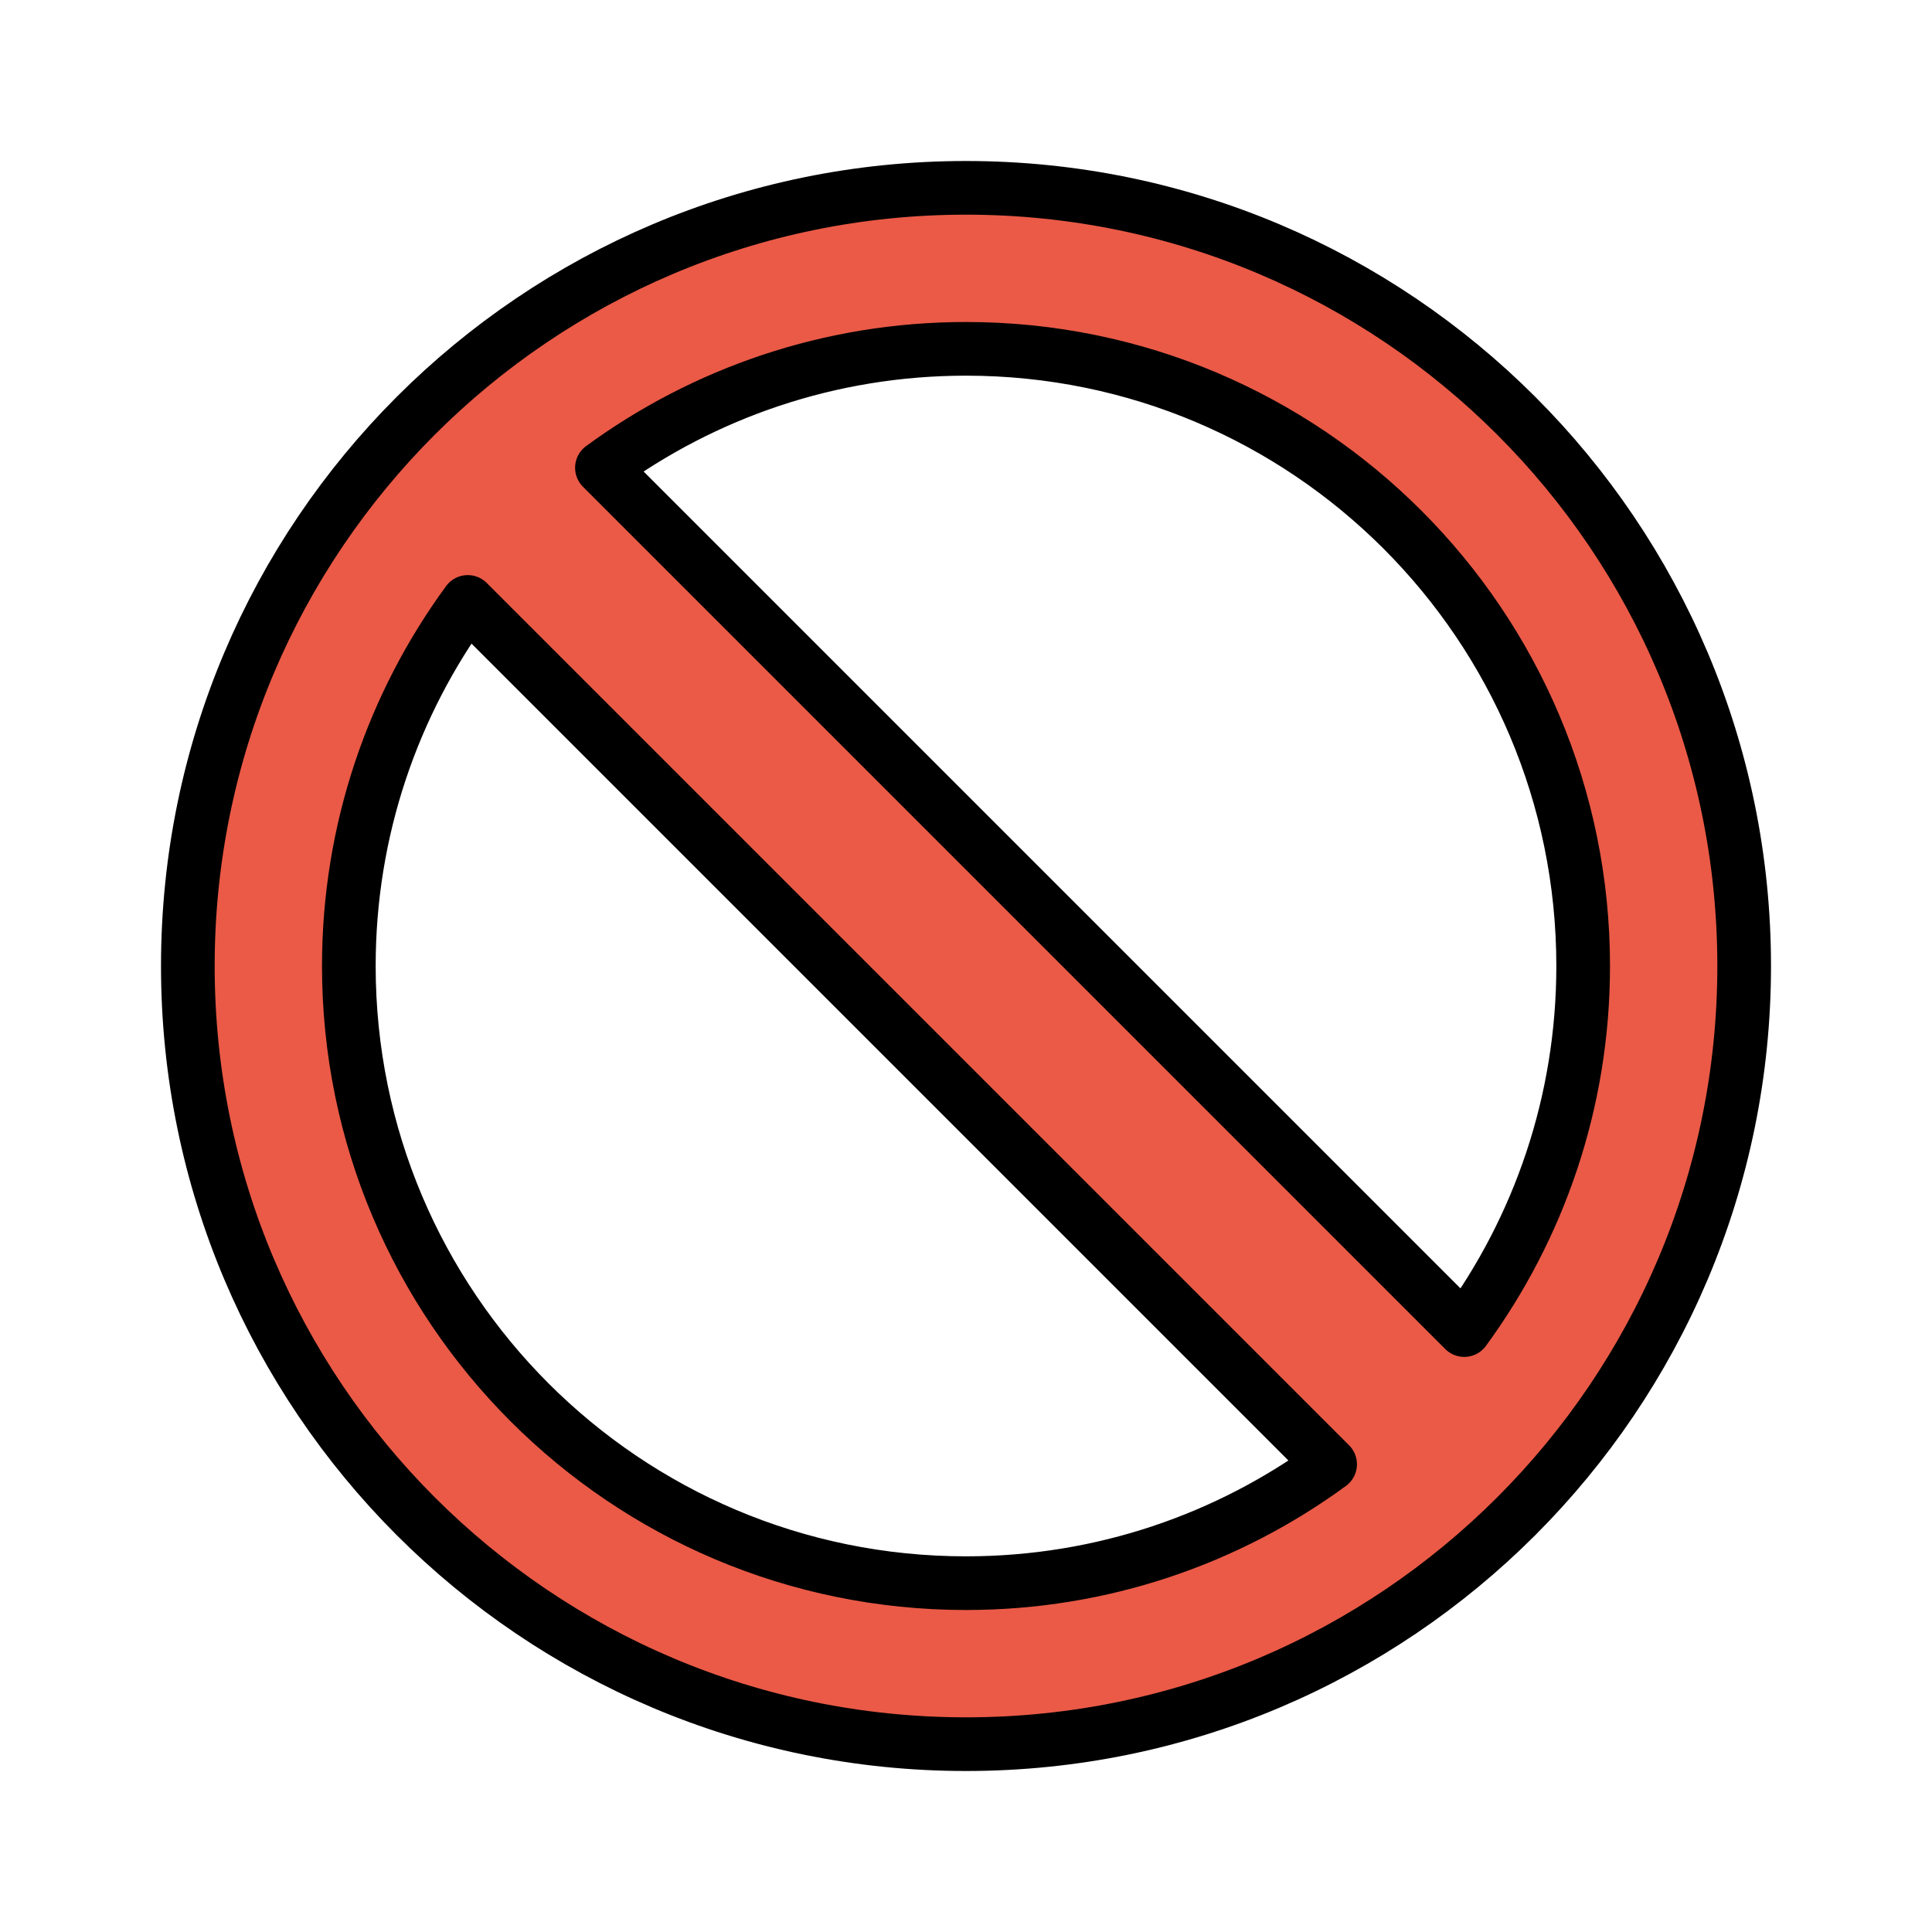 <svg id="emoji" xmlns="http://www.w3.org/2000/svg" viewBox="0 0 72 72">
  
  <g id="color">
    <path id="_xD83D__xDEAB_" fill="#ea5a47" stroke="none" stroke-width="2" stroke-linecap="round" stroke-linejoin="round" stroke-miterlimit="10" d="
	M36,7C19.984,7,7,19.984,7,36s12.984,29,29,29s29-12.984,29-29S52.016,7,36,7z M13,36c0-5.075,1.647-9.764,4.432-13.568
	l32.137,32.137C45.764,57.352,41.075,59,36,59C23.297,59,13,48.703,13,36z M54.568,49.568L22.432,17.432
	C26.236,14.648,30.925,13,36,13c12.703,0,23,10.297,23,23C59,41.075,57.352,45.764,54.568,49.568z"></path>
  </g>
  <g id="hair">
  </g>
  <g id="skin">
  </g>
  <g id="skin-shadow">
  </g>
  <g id="line">
    <path id="_xD83D__xDEAB_" fill="none" stroke="#000000" stroke-width="2" stroke-linecap="round" stroke-linejoin="round" stroke-miterlimit="10" d="
	M36,7C19.984,7,7,19.984,7,36s12.984,29,29,29s29-12.984,29-29S52.016,7,36,7z M13,36c0-5.075,1.647-9.764,4.432-13.568
	l32.137,32.137C45.764,57.352,41.075,59,36,59C23.297,59,13,48.703,13,36z M54.568,49.568L22.432,17.432
	C26.236,14.648,30.925,13,36,13c12.703,0,23,10.297,23,23C59,41.075,57.352,45.764,54.568,49.568z"></path>
  </g>
</svg>